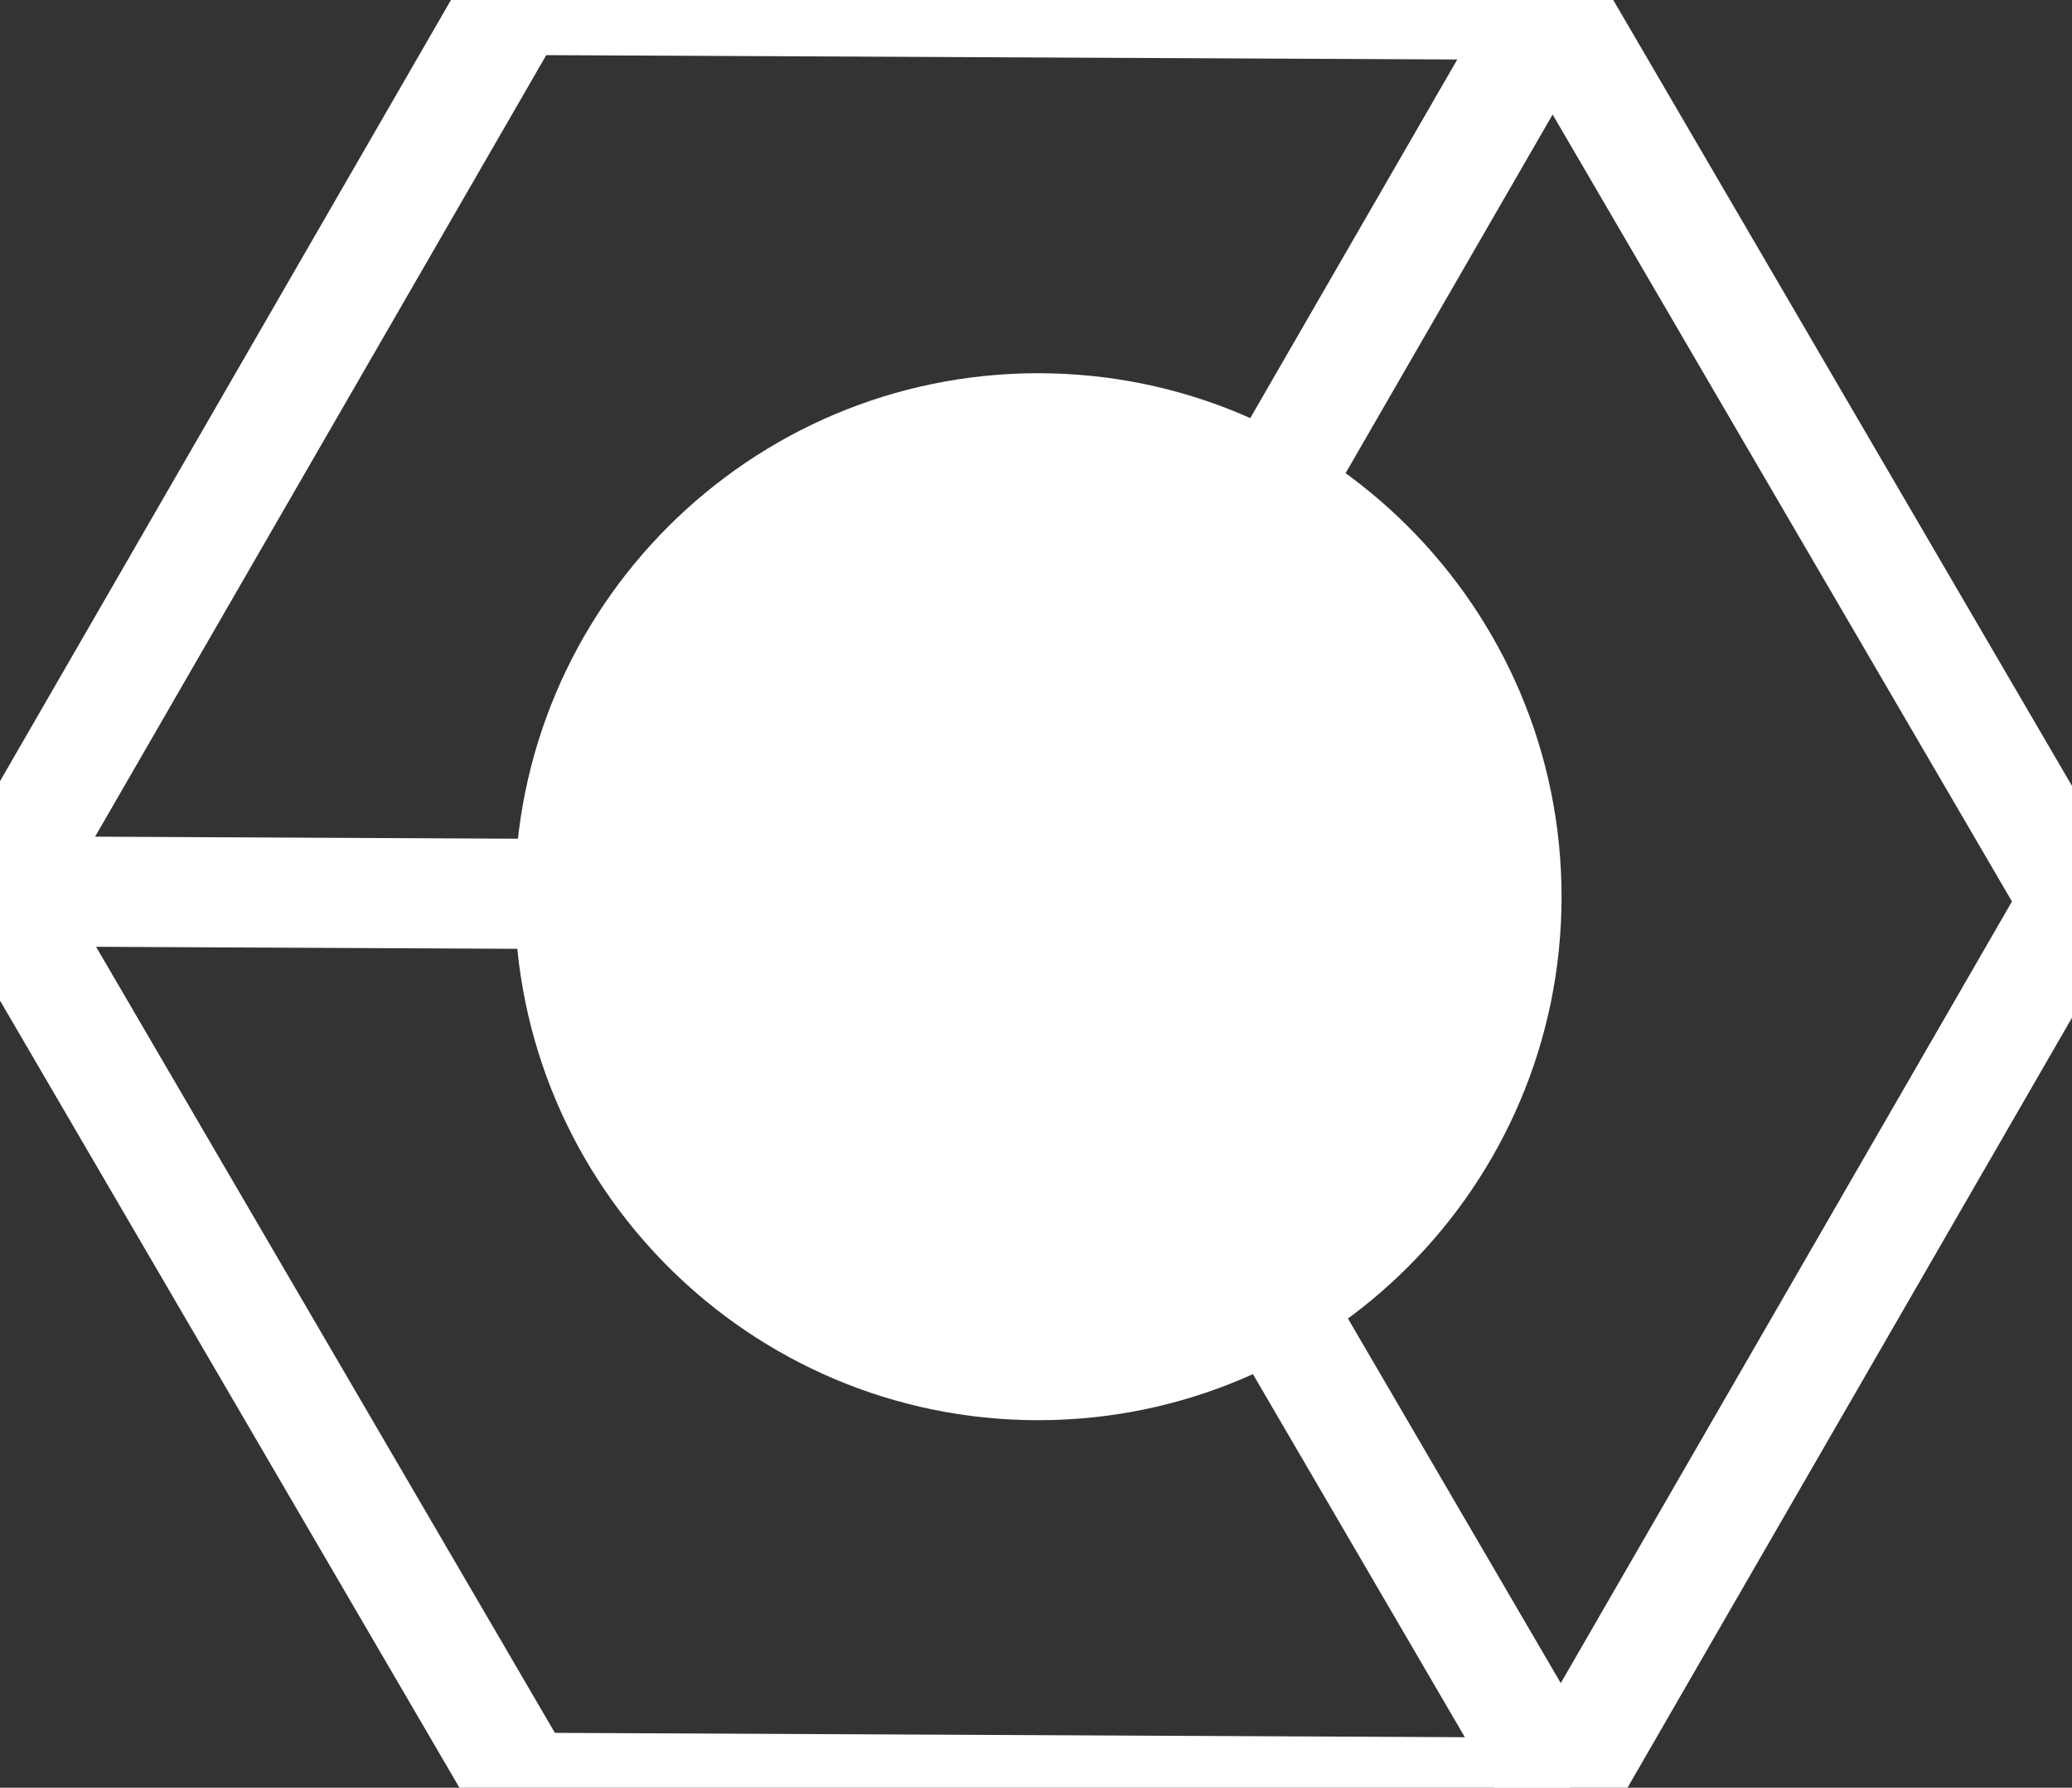 <svg xmlns="http://www.w3.org/2000/svg" viewbox="0 0 284 245" width="284" height="245"><rect width="100%" height="100%" fill="#333333" stroke="none"/><defs></defs><g transform="matrix(1,0,0,1,-7.705,-27.111)">
<g>
	<g>
		<g transform="matrix(1.006,0,0,1.006,0.252,-8.226)">
			<path d="M218.918,35.796C218.918,35.796 290.208,157.912 290.208,157.912 C290.208,157.912 220.096,279.348 220.096,279.348 C220.096,279.348 78.695,278.668 78.695,278.668 C78.695,278.668 7.406,156.551 7.406,156.551 C7.406,156.551 77.517,35.115 77.517,35.115 C77.517,35.115 218.918,35.796 218.918,35.796 Z" transform="" fill="none" stroke="#ffffff" stroke-width="15" stroke-linecap="round" stroke-linejoin="round"/>
			<path d="M42.042,245.813C42.042,245.813 164.839,175.702 164.839,175.702 C164.839,175.702 287.636,245.813 287.636,245.813 C287.636,245.813 164.839,175.702 164.839,175.702 C164.839,175.702 164.839,35.48 164.839,35.48 C164.839,35.48 164.839,175.702 164.839,175.702 C164.839,175.702 42.042,245.813 42.042,245.813 Z" transform="matrix(0.866,0.5,-0.5,0.866,93.903,-77.351)" fill="#ffffff" stroke="#ffffff" stroke-width="15" stroke-linecap="round" stroke-miterlimit="0.1"/>
		</g>
		<path d="M150,78.259C189.585,78.259 221.741,110.415 221.741,150 C221.741,189.585 189.585,221.741 150,221.741 C110.415,221.741 78.259,189.585 78.259,150 C78.259,110.415 110.415,78.259 150,78.259 Z" transform="matrix(1,0,0,1,0,0)" fill="#ffffff"/>
	</g>
</g></g></svg>